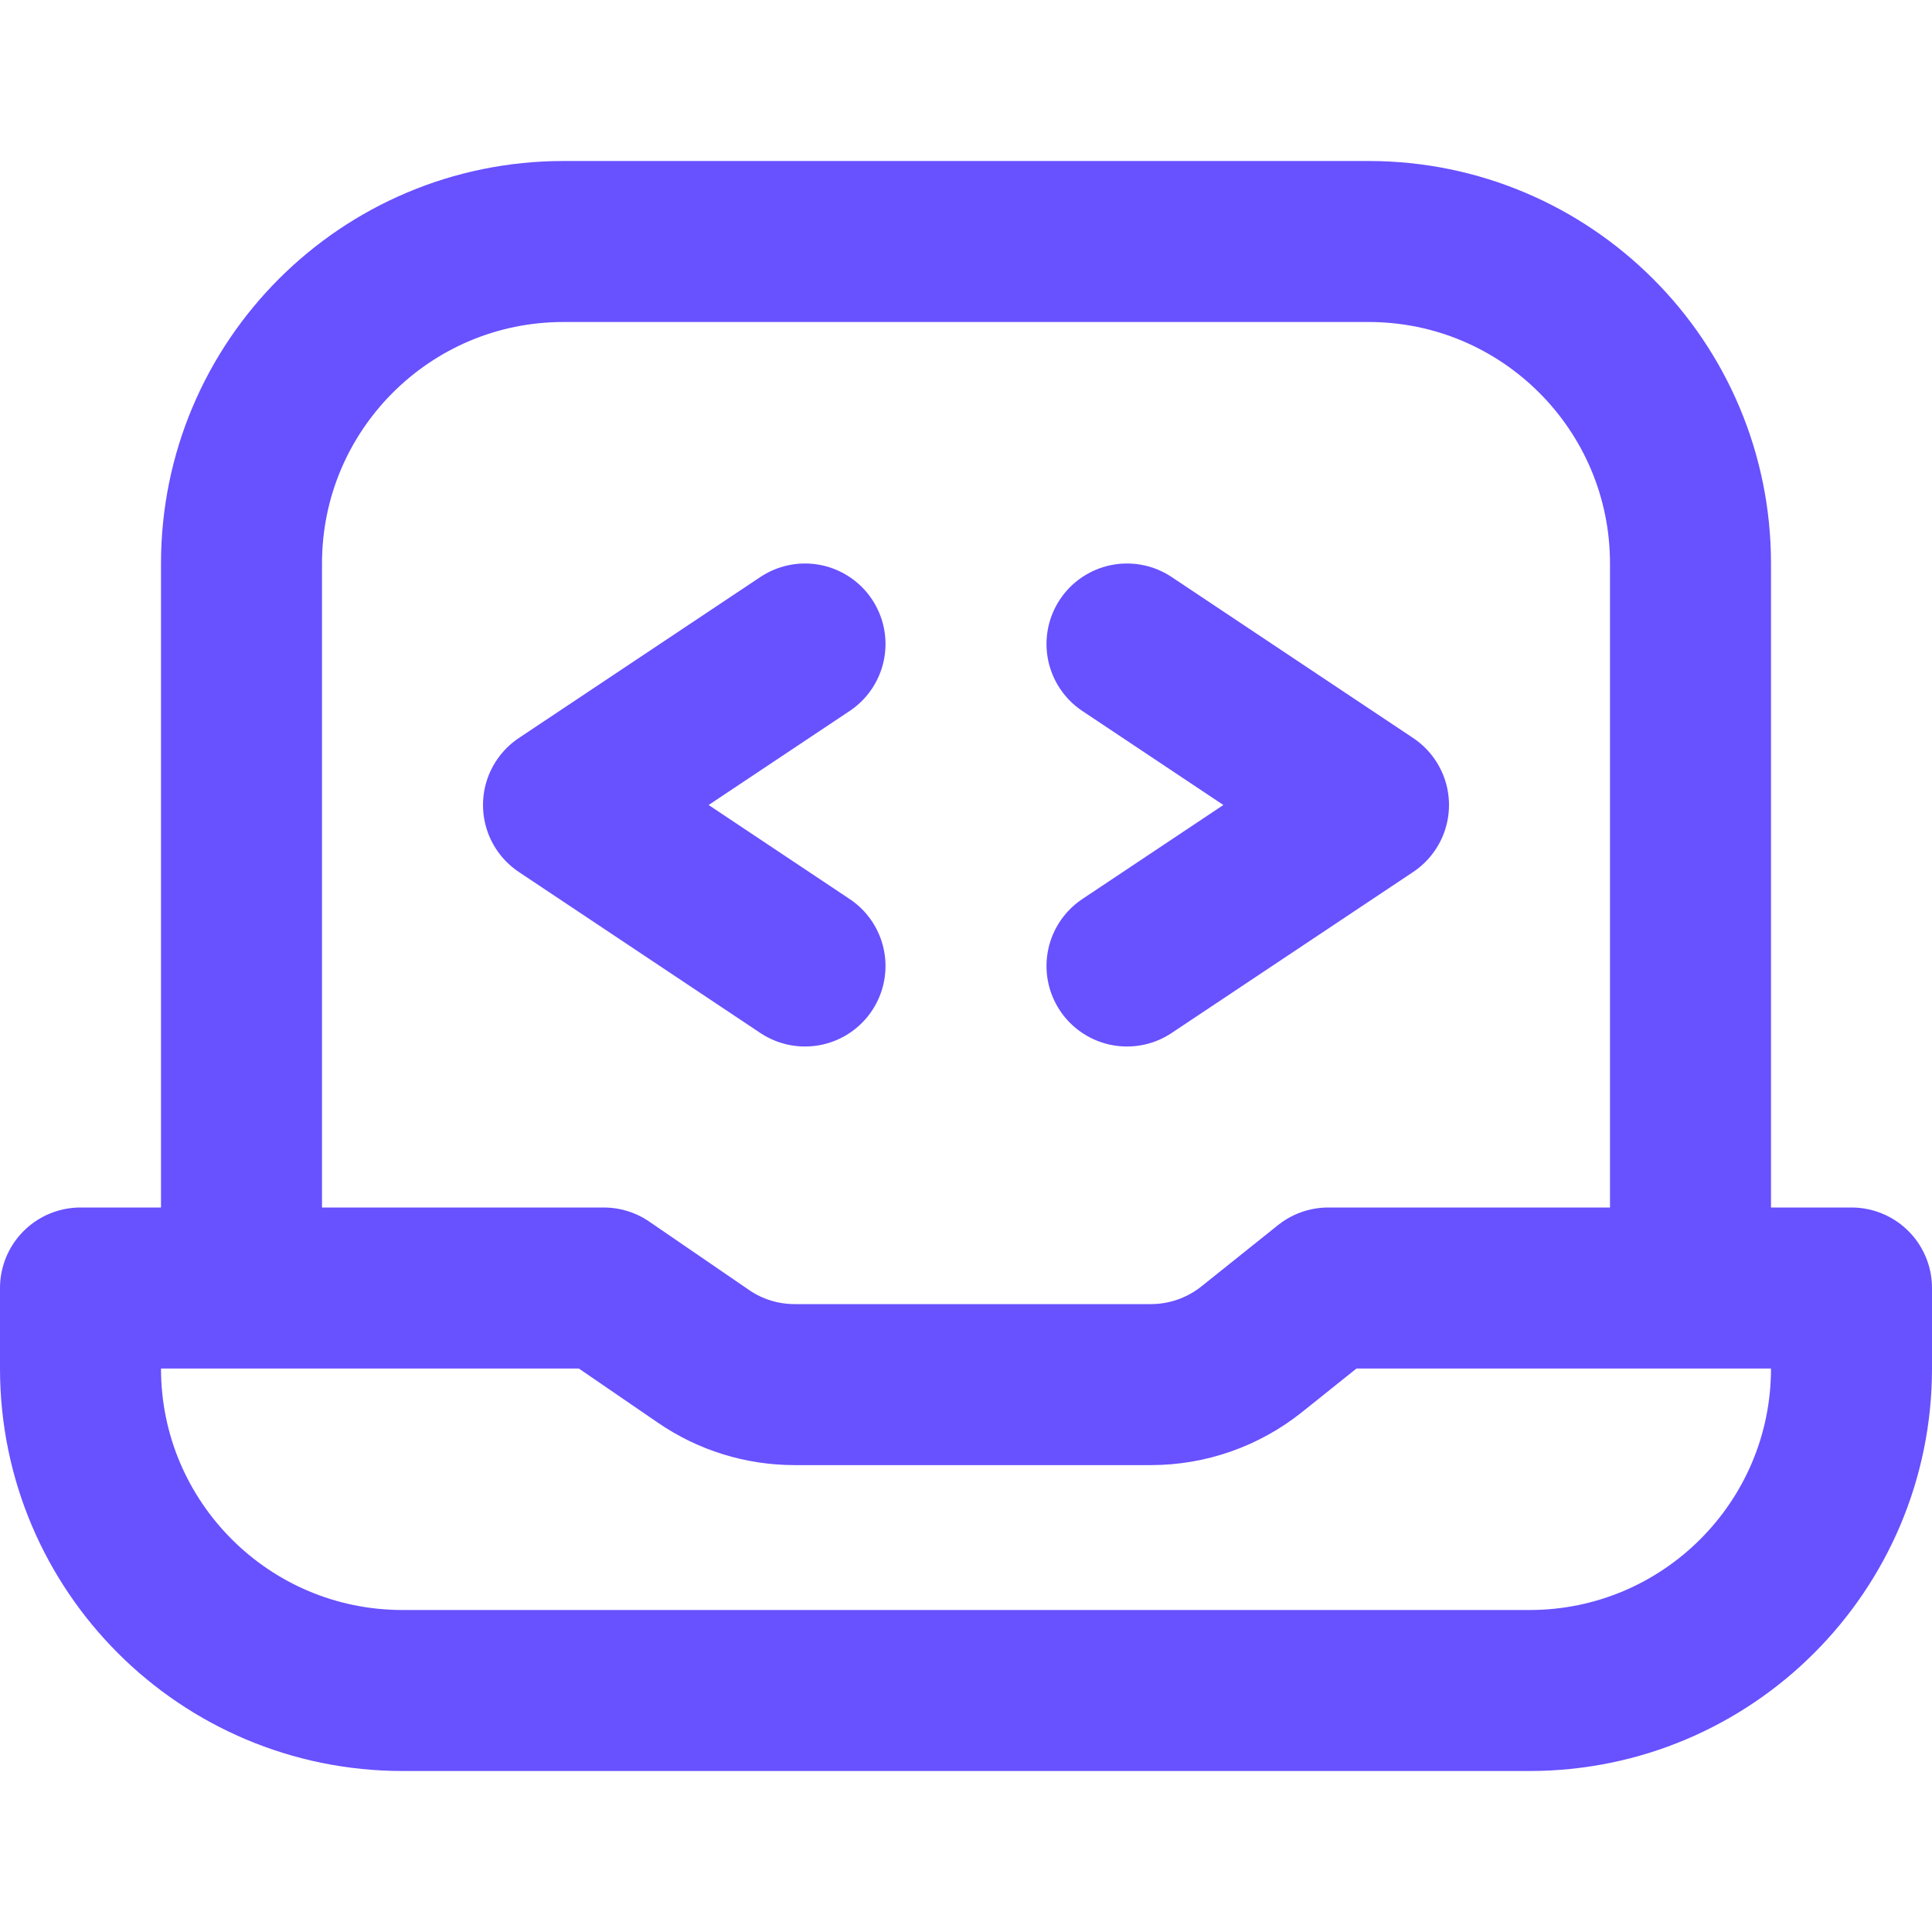 <svg width="24" height="24" viewBox="0 0 24 24" fill="none" xmlns="http://www.w3.org/2000/svg">
<path d="M21 16.5V12V7C21 4.791 19.209 3 17 3H7C4.791 3 3 4.791 3 7V12V16.5" stroke="#6851FF" stroke-width="2"/>
<path d="M1 16H7.5L8.739 16.849C9.072 17.078 9.466 17.2 9.87 17.2H14.298C14.753 17.2 15.193 17.045 15.548 16.762L16.5 16H23V17C23 19.209 21.209 21 19 21H5C2.791 21 1 19.209 1 17V16Z" stroke="#6851FF" stroke-width="2" stroke-linejoin="round"/>
<path d="M10 12L7 10L10 8" stroke="#6851FF" stroke-width="2" stroke-linecap="round" stroke-linejoin="round"/>
<path d="M14 12L17 10L14 8" stroke="#6851FF" stroke-width="2" stroke-linecap="round" stroke-linejoin="round"/>
</svg>
